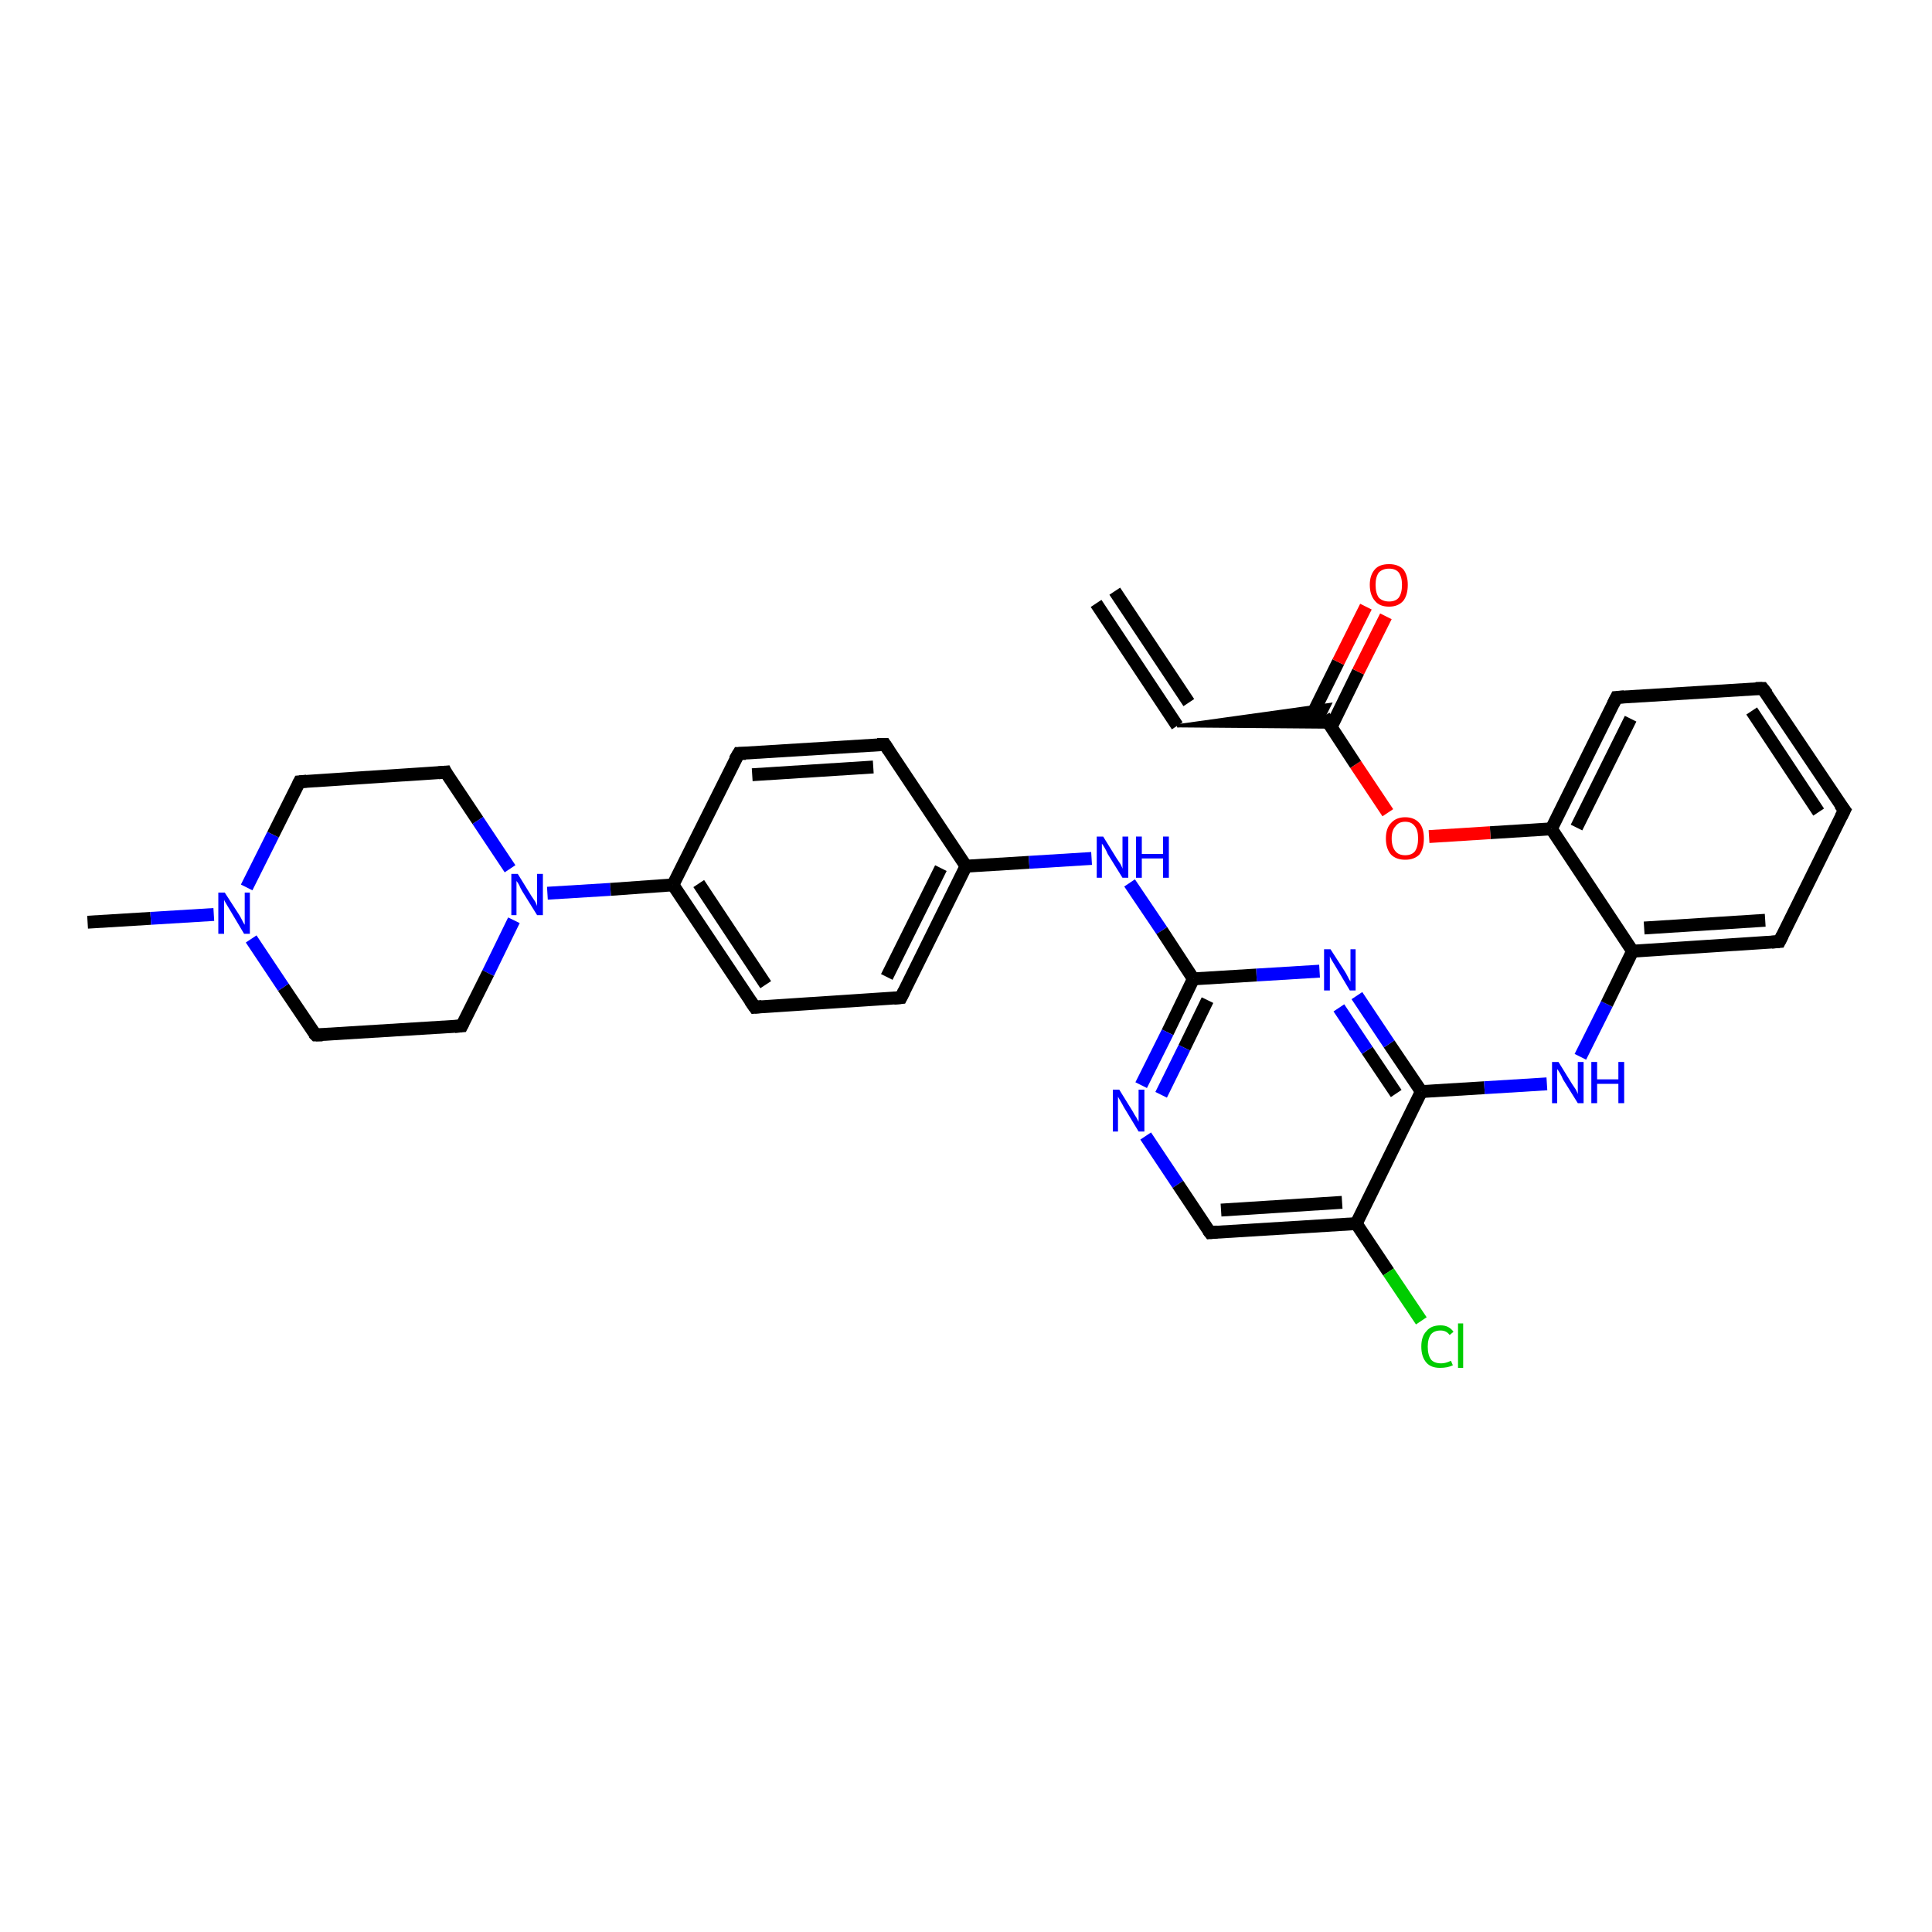 <?xml version='1.0' encoding='iso-8859-1'?>
<svg version='1.1' baseProfile='full'
              xmlns='http://www.w3.org/2000/svg'
                      xmlns:rdkit='http://www.rdkit.org/xml'
                      xmlns:xlink='http://www.w3.org/1999/xlink'
                  xml:space='preserve'
width='300px' height='300px' viewBox='0 0 300 300'>
<!-- END OF HEADER -->
<rect style='opacity:1.0;fill:#FFFFFF;stroke:none' width='300.0' height='300.0' x='0.0' y='0.0'> </rect>
<path class='bond-0 atom-0 atom-1' d='M 13.6,143.2 L 23.4,142.6' style='fill:none;fill-rule:evenodd;stroke:#000000;stroke-width:2.0px;stroke-linecap:butt;stroke-linejoin:miter;stroke-opacity:1' />
<path class='bond-0 atom-0 atom-1' d='M 23.4,142.6 L 33.2,142.0' style='fill:none;fill-rule:evenodd;stroke:#0000FF;stroke-width:2.0px;stroke-linecap:butt;stroke-linejoin:miter;stroke-opacity:1' />
<path class='bond-1 atom-1 atom-2' d='M 38.3,137.8 L 42.4,129.6' style='fill:none;fill-rule:evenodd;stroke:#0000FF;stroke-width:2.0px;stroke-linecap:butt;stroke-linejoin:miter;stroke-opacity:1' />
<path class='bond-1 atom-1 atom-2' d='M 42.4,129.6 L 46.5,121.4' style='fill:none;fill-rule:evenodd;stroke:#000000;stroke-width:2.0px;stroke-linecap:butt;stroke-linejoin:miter;stroke-opacity:1' />
<path class='bond-2 atom-2 atom-3' d='M 46.5,121.4 L 69.2,119.9' style='fill:none;fill-rule:evenodd;stroke:#000000;stroke-width:2.0px;stroke-linecap:butt;stroke-linejoin:miter;stroke-opacity:1' />
<path class='bond-3 atom-3 atom-4' d='M 69.2,119.9 L 74.2,127.4' style='fill:none;fill-rule:evenodd;stroke:#000000;stroke-width:2.0px;stroke-linecap:butt;stroke-linejoin:miter;stroke-opacity:1' />
<path class='bond-3 atom-3 atom-4' d='M 74.2,127.4 L 79.2,134.9' style='fill:none;fill-rule:evenodd;stroke:#0000FF;stroke-width:2.0px;stroke-linecap:butt;stroke-linejoin:miter;stroke-opacity:1' />
<path class='bond-4 atom-4 atom-5' d='M 79.8,142.9 L 75.8,151.1' style='fill:none;fill-rule:evenodd;stroke:#0000FF;stroke-width:2.0px;stroke-linecap:butt;stroke-linejoin:miter;stroke-opacity:1' />
<path class='bond-4 atom-4 atom-5' d='M 75.8,151.1 L 71.7,159.3' style='fill:none;fill-rule:evenodd;stroke:#000000;stroke-width:2.0px;stroke-linecap:butt;stroke-linejoin:miter;stroke-opacity:1' />
<path class='bond-5 atom-5 atom-6' d='M 71.7,159.3 L 49.0,160.7' style='fill:none;fill-rule:evenodd;stroke:#000000;stroke-width:2.0px;stroke-linecap:butt;stroke-linejoin:miter;stroke-opacity:1' />
<path class='bond-6 atom-4 atom-7' d='M 85.0,138.7 L 94.8,138.1' style='fill:none;fill-rule:evenodd;stroke:#0000FF;stroke-width:2.0px;stroke-linecap:butt;stroke-linejoin:miter;stroke-opacity:1' />
<path class='bond-6 atom-4 atom-7' d='M 94.8,138.1 L 104.5,137.4' style='fill:none;fill-rule:evenodd;stroke:#000000;stroke-width:2.0px;stroke-linecap:butt;stroke-linejoin:miter;stroke-opacity:1' />
<path class='bond-7 atom-7 atom-8' d='M 104.5,137.4 L 117.2,156.4' style='fill:none;fill-rule:evenodd;stroke:#000000;stroke-width:2.0px;stroke-linecap:butt;stroke-linejoin:miter;stroke-opacity:1' />
<path class='bond-7 atom-7 atom-8' d='M 108.5,137.2 L 118.9,152.9' style='fill:none;fill-rule:evenodd;stroke:#000000;stroke-width:2.0px;stroke-linecap:butt;stroke-linejoin:miter;stroke-opacity:1' />
<path class='bond-8 atom-8 atom-9' d='M 117.2,156.4 L 139.9,154.9' style='fill:none;fill-rule:evenodd;stroke:#000000;stroke-width:2.0px;stroke-linecap:butt;stroke-linejoin:miter;stroke-opacity:1' />
<path class='bond-9 atom-9 atom-10' d='M 139.9,154.9 L 150.0,134.5' style='fill:none;fill-rule:evenodd;stroke:#000000;stroke-width:2.0px;stroke-linecap:butt;stroke-linejoin:miter;stroke-opacity:1' />
<path class='bond-9 atom-9 atom-10' d='M 137.7,151.7 L 146.1,134.8' style='fill:none;fill-rule:evenodd;stroke:#000000;stroke-width:2.0px;stroke-linecap:butt;stroke-linejoin:miter;stroke-opacity:1' />
<path class='bond-10 atom-10 atom-11' d='M 150.0,134.5 L 137.4,115.6' style='fill:none;fill-rule:evenodd;stroke:#000000;stroke-width:2.0px;stroke-linecap:butt;stroke-linejoin:miter;stroke-opacity:1' />
<path class='bond-11 atom-11 atom-12' d='M 137.4,115.6 L 114.7,117.0' style='fill:none;fill-rule:evenodd;stroke:#000000;stroke-width:2.0px;stroke-linecap:butt;stroke-linejoin:miter;stroke-opacity:1' />
<path class='bond-11 atom-11 atom-12' d='M 135.6,119.1 L 116.8,120.3' style='fill:none;fill-rule:evenodd;stroke:#000000;stroke-width:2.0px;stroke-linecap:butt;stroke-linejoin:miter;stroke-opacity:1' />
<path class='bond-12 atom-10 atom-13' d='M 150.0,134.5 L 159.8,133.9' style='fill:none;fill-rule:evenodd;stroke:#000000;stroke-width:2.0px;stroke-linecap:butt;stroke-linejoin:miter;stroke-opacity:1' />
<path class='bond-12 atom-10 atom-13' d='M 159.8,133.9 L 169.5,133.3' style='fill:none;fill-rule:evenodd;stroke:#0000FF;stroke-width:2.0px;stroke-linecap:butt;stroke-linejoin:miter;stroke-opacity:1' />
<path class='bond-13 atom-13 atom-14' d='M 175.4,137.1 L 180.4,144.5' style='fill:none;fill-rule:evenodd;stroke:#0000FF;stroke-width:2.0px;stroke-linecap:butt;stroke-linejoin:miter;stroke-opacity:1' />
<path class='bond-13 atom-13 atom-14' d='M 180.4,144.5 L 185.3,152.0' style='fill:none;fill-rule:evenodd;stroke:#000000;stroke-width:2.0px;stroke-linecap:butt;stroke-linejoin:miter;stroke-opacity:1' />
<path class='bond-14 atom-14 atom-15' d='M 185.3,152.0 L 181.3,160.3' style='fill:none;fill-rule:evenodd;stroke:#000000;stroke-width:2.0px;stroke-linecap:butt;stroke-linejoin:miter;stroke-opacity:1' />
<path class='bond-14 atom-14 atom-15' d='M 181.3,160.3 L 177.2,168.5' style='fill:none;fill-rule:evenodd;stroke:#0000FF;stroke-width:2.0px;stroke-linecap:butt;stroke-linejoin:miter;stroke-opacity:1' />
<path class='bond-14 atom-14 atom-15' d='M 187.5,155.3 L 183.9,162.7' style='fill:none;fill-rule:evenodd;stroke:#000000;stroke-width:2.0px;stroke-linecap:butt;stroke-linejoin:miter;stroke-opacity:1' />
<path class='bond-14 atom-14 atom-15' d='M 183.9,162.7 L 180.3,170.0' style='fill:none;fill-rule:evenodd;stroke:#0000FF;stroke-width:2.0px;stroke-linecap:butt;stroke-linejoin:miter;stroke-opacity:1' />
<path class='bond-15 atom-15 atom-16' d='M 177.9,176.4 L 182.9,183.9' style='fill:none;fill-rule:evenodd;stroke:#0000FF;stroke-width:2.0px;stroke-linecap:butt;stroke-linejoin:miter;stroke-opacity:1' />
<path class='bond-15 atom-15 atom-16' d='M 182.9,183.9 L 187.9,191.4' style='fill:none;fill-rule:evenodd;stroke:#000000;stroke-width:2.0px;stroke-linecap:butt;stroke-linejoin:miter;stroke-opacity:1' />
<path class='bond-16 atom-16 atom-17' d='M 187.9,191.4 L 210.6,190.0' style='fill:none;fill-rule:evenodd;stroke:#000000;stroke-width:2.0px;stroke-linecap:butt;stroke-linejoin:miter;stroke-opacity:1' />
<path class='bond-16 atom-16 atom-17' d='M 189.6,187.9 L 208.4,186.7' style='fill:none;fill-rule:evenodd;stroke:#000000;stroke-width:2.0px;stroke-linecap:butt;stroke-linejoin:miter;stroke-opacity:1' />
<path class='bond-17 atom-17 atom-18' d='M 210.6,190.0 L 215.6,197.5' style='fill:none;fill-rule:evenodd;stroke:#000000;stroke-width:2.0px;stroke-linecap:butt;stroke-linejoin:miter;stroke-opacity:1' />
<path class='bond-17 atom-17 atom-18' d='M 215.6,197.5 L 220.7,205.1' style='fill:none;fill-rule:evenodd;stroke:#00CC00;stroke-width:2.0px;stroke-linecap:butt;stroke-linejoin:miter;stroke-opacity:1' />
<path class='bond-18 atom-17 atom-19' d='M 210.6,190.0 L 220.7,169.5' style='fill:none;fill-rule:evenodd;stroke:#000000;stroke-width:2.0px;stroke-linecap:butt;stroke-linejoin:miter;stroke-opacity:1' />
<path class='bond-19 atom-19 atom-20' d='M 220.7,169.5 L 230.5,168.9' style='fill:none;fill-rule:evenodd;stroke:#000000;stroke-width:2.0px;stroke-linecap:butt;stroke-linejoin:miter;stroke-opacity:1' />
<path class='bond-19 atom-19 atom-20' d='M 230.5,168.9 L 240.2,168.3' style='fill:none;fill-rule:evenodd;stroke:#0000FF;stroke-width:2.0px;stroke-linecap:butt;stroke-linejoin:miter;stroke-opacity:1' />
<path class='bond-20 atom-20 atom-21' d='M 245.4,164.1 L 249.5,155.9' style='fill:none;fill-rule:evenodd;stroke:#0000FF;stroke-width:2.0px;stroke-linecap:butt;stroke-linejoin:miter;stroke-opacity:1' />
<path class='bond-20 atom-20 atom-21' d='M 249.5,155.9 L 253.5,147.7' style='fill:none;fill-rule:evenodd;stroke:#000000;stroke-width:2.0px;stroke-linecap:butt;stroke-linejoin:miter;stroke-opacity:1' />
<path class='bond-21 atom-21 atom-22' d='M 253.5,147.7 L 276.3,146.2' style='fill:none;fill-rule:evenodd;stroke:#000000;stroke-width:2.0px;stroke-linecap:butt;stroke-linejoin:miter;stroke-opacity:1' />
<path class='bond-21 atom-21 atom-22' d='M 255.3,144.1 L 274.1,142.9' style='fill:none;fill-rule:evenodd;stroke:#000000;stroke-width:2.0px;stroke-linecap:butt;stroke-linejoin:miter;stroke-opacity:1' />
<path class='bond-22 atom-22 atom-23' d='M 276.3,146.2 L 286.4,125.8' style='fill:none;fill-rule:evenodd;stroke:#000000;stroke-width:2.0px;stroke-linecap:butt;stroke-linejoin:miter;stroke-opacity:1' />
<path class='bond-23 atom-23 atom-24' d='M 286.4,125.8 L 273.7,106.9' style='fill:none;fill-rule:evenodd;stroke:#000000;stroke-width:2.0px;stroke-linecap:butt;stroke-linejoin:miter;stroke-opacity:1' />
<path class='bond-23 atom-23 atom-24' d='M 282.4,126.1 L 272.0,110.4' style='fill:none;fill-rule:evenodd;stroke:#000000;stroke-width:2.0px;stroke-linecap:butt;stroke-linejoin:miter;stroke-opacity:1' />
<path class='bond-24 atom-24 atom-25' d='M 273.7,106.9 L 251.0,108.3' style='fill:none;fill-rule:evenodd;stroke:#000000;stroke-width:2.0px;stroke-linecap:butt;stroke-linejoin:miter;stroke-opacity:1' />
<path class='bond-25 atom-25 atom-26' d='M 251.0,108.3 L 240.9,128.7' style='fill:none;fill-rule:evenodd;stroke:#000000;stroke-width:2.0px;stroke-linecap:butt;stroke-linejoin:miter;stroke-opacity:1' />
<path class='bond-25 atom-25 atom-26' d='M 253.2,111.6 L 244.8,128.5' style='fill:none;fill-rule:evenodd;stroke:#000000;stroke-width:2.0px;stroke-linecap:butt;stroke-linejoin:miter;stroke-opacity:1' />
<path class='bond-26 atom-26 atom-27' d='M 240.9,128.7 L 231.4,129.3' style='fill:none;fill-rule:evenodd;stroke:#000000;stroke-width:2.0px;stroke-linecap:butt;stroke-linejoin:miter;stroke-opacity:1' />
<path class='bond-26 atom-26 atom-27' d='M 231.4,129.3 L 221.9,129.9' style='fill:none;fill-rule:evenodd;stroke:#FF0000;stroke-width:2.0px;stroke-linecap:butt;stroke-linejoin:miter;stroke-opacity:1' />
<path class='bond-27 atom-27 atom-28' d='M 215.5,126.2 L 210.5,118.7' style='fill:none;fill-rule:evenodd;stroke:#FF0000;stroke-width:2.0px;stroke-linecap:butt;stroke-linejoin:miter;stroke-opacity:1' />
<path class='bond-27 atom-27 atom-28' d='M 210.5,118.7 L 205.6,111.2' style='fill:none;fill-rule:evenodd;stroke:#000000;stroke-width:2.0px;stroke-linecap:butt;stroke-linejoin:miter;stroke-opacity:1' />
<path class='bond-28 atom-29 atom-28' d='M 182.8,112.7 L 206.5,109.4 L 205.6,111.2 Z' style='fill:#000000;fill-rule:evenodd;fill-opacity:1;stroke:#000000;stroke-width:0.5px;stroke-linecap:butt;stroke-linejoin:miter;stroke-opacity:1;' />
<path class='bond-28 atom-29 atom-28' d='M 182.8,112.7 L 205.6,111.2 L 206.7,112.9 Z' style='fill:#000000;fill-rule:evenodd;fill-opacity:1;stroke:#000000;stroke-width:0.5px;stroke-linecap:butt;stroke-linejoin:miter;stroke-opacity:1;' />
<path class='bond-29 atom-29 atom-30' d='M 182.8,112.7 L 170.2,93.7' style='fill:none;fill-rule:evenodd;stroke:#000000;stroke-width:2.0px;stroke-linecap:butt;stroke-linejoin:miter;stroke-opacity:1' />
<path class='bond-29 atom-29 atom-30' d='M 184.6,109.1 L 173.1,91.8' style='fill:none;fill-rule:evenodd;stroke:#000000;stroke-width:2.0px;stroke-linecap:butt;stroke-linejoin:miter;stroke-opacity:1' />
<path class='bond-30 atom-28 atom-31' d='M 206.7,112.9 L 210.9,104.3' style='fill:none;fill-rule:evenodd;stroke:#000000;stroke-width:2.0px;stroke-linecap:butt;stroke-linejoin:miter;stroke-opacity:1' />
<path class='bond-30 atom-28 atom-31' d='M 210.9,104.3 L 215.2,95.7' style='fill:none;fill-rule:evenodd;stroke:#FF0000;stroke-width:2.0px;stroke-linecap:butt;stroke-linejoin:miter;stroke-opacity:1' />
<path class='bond-30 atom-28 atom-31' d='M 203.6,111.3 L 207.8,102.8' style='fill:none;fill-rule:evenodd;stroke:#000000;stroke-width:2.0px;stroke-linecap:butt;stroke-linejoin:miter;stroke-opacity:1' />
<path class='bond-30 atom-28 atom-31' d='M 207.8,102.8 L 212.1,94.2' style='fill:none;fill-rule:evenodd;stroke:#FF0000;stroke-width:2.0px;stroke-linecap:butt;stroke-linejoin:miter;stroke-opacity:1' />
<path class='bond-31 atom-19 atom-32' d='M 220.7,169.5 L 215.7,162.1' style='fill:none;fill-rule:evenodd;stroke:#000000;stroke-width:2.0px;stroke-linecap:butt;stroke-linejoin:miter;stroke-opacity:1' />
<path class='bond-31 atom-19 atom-32' d='M 215.7,162.1 L 210.7,154.6' style='fill:none;fill-rule:evenodd;stroke:#0000FF;stroke-width:2.0px;stroke-linecap:butt;stroke-linejoin:miter;stroke-opacity:1' />
<path class='bond-31 atom-19 atom-32' d='M 216.8,169.8 L 212.3,163.1' style='fill:none;fill-rule:evenodd;stroke:#000000;stroke-width:2.0px;stroke-linecap:butt;stroke-linejoin:miter;stroke-opacity:1' />
<path class='bond-31 atom-19 atom-32' d='M 212.3,163.1 L 207.9,156.5' style='fill:none;fill-rule:evenodd;stroke:#0000FF;stroke-width:2.0px;stroke-linecap:butt;stroke-linejoin:miter;stroke-opacity:1' />
<path class='bond-32 atom-6 atom-1' d='M 49.0,160.7 L 44.0,153.3' style='fill:none;fill-rule:evenodd;stroke:#000000;stroke-width:2.0px;stroke-linecap:butt;stroke-linejoin:miter;stroke-opacity:1' />
<path class='bond-32 atom-6 atom-1' d='M 44.0,153.3 L 39.0,145.8' style='fill:none;fill-rule:evenodd;stroke:#0000FF;stroke-width:2.0px;stroke-linecap:butt;stroke-linejoin:miter;stroke-opacity:1' />
<path class='bond-33 atom-12 atom-7' d='M 114.7,117.0 L 104.5,137.4' style='fill:none;fill-rule:evenodd;stroke:#000000;stroke-width:2.0px;stroke-linecap:butt;stroke-linejoin:miter;stroke-opacity:1' />
<path class='bond-34 atom-26 atom-21' d='M 240.9,128.7 L 253.5,147.7' style='fill:none;fill-rule:evenodd;stroke:#000000;stroke-width:2.0px;stroke-linecap:butt;stroke-linejoin:miter;stroke-opacity:1' />
<path class='bond-35 atom-32 atom-14' d='M 204.9,150.8 L 195.1,151.4' style='fill:none;fill-rule:evenodd;stroke:#0000FF;stroke-width:2.0px;stroke-linecap:butt;stroke-linejoin:miter;stroke-opacity:1' />
<path class='bond-35 atom-32 atom-14' d='M 195.1,151.4 L 185.3,152.0' style='fill:none;fill-rule:evenodd;stroke:#000000;stroke-width:2.0px;stroke-linecap:butt;stroke-linejoin:miter;stroke-opacity:1' />
<path d='M 46.3,121.8 L 46.5,121.4 L 47.6,121.3' style='fill:none;stroke:#000000;stroke-width:2.0px;stroke-linecap:butt;stroke-linejoin:miter;stroke-opacity:1;' />
<path d='M 68.1,120.0 L 69.2,119.9 L 69.4,120.3' style='fill:none;stroke:#000000;stroke-width:2.0px;stroke-linecap:butt;stroke-linejoin:miter;stroke-opacity:1;' />
<path d='M 71.9,158.9 L 71.7,159.3 L 70.6,159.4' style='fill:none;stroke:#000000;stroke-width:2.0px;stroke-linecap:butt;stroke-linejoin:miter;stroke-opacity:1;' />
<path d='M 50.1,160.7 L 49.0,160.7 L 48.7,160.4' style='fill:none;stroke:#000000;stroke-width:2.0px;stroke-linecap:butt;stroke-linejoin:miter;stroke-opacity:1;' />
<path d='M 116.5,155.4 L 117.2,156.4 L 118.3,156.3' style='fill:none;stroke:#000000;stroke-width:2.0px;stroke-linecap:butt;stroke-linejoin:miter;stroke-opacity:1;' />
<path d='M 138.8,155.0 L 139.9,154.9 L 140.4,153.9' style='fill:none;stroke:#000000;stroke-width:2.0px;stroke-linecap:butt;stroke-linejoin:miter;stroke-opacity:1;' />
<path d='M 138.0,116.5 L 137.4,115.6 L 136.2,115.6' style='fill:none;stroke:#000000;stroke-width:2.0px;stroke-linecap:butt;stroke-linejoin:miter;stroke-opacity:1;' />
<path d='M 115.8,117.0 L 114.7,117.0 L 114.1,118.0' style='fill:none;stroke:#000000;stroke-width:2.0px;stroke-linecap:butt;stroke-linejoin:miter;stroke-opacity:1;' />
<path d='M 187.6,191.0 L 187.9,191.4 L 189.0,191.3' style='fill:none;stroke:#000000;stroke-width:2.0px;stroke-linecap:butt;stroke-linejoin:miter;stroke-opacity:1;' />
<path d='M 275.1,146.3 L 276.3,146.2 L 276.8,145.2' style='fill:none;stroke:#000000;stroke-width:2.0px;stroke-linecap:butt;stroke-linejoin:miter;stroke-opacity:1;' />
<path d='M 285.9,126.8 L 286.4,125.8 L 285.7,124.9' style='fill:none;stroke:#000000;stroke-width:2.0px;stroke-linecap:butt;stroke-linejoin:miter;stroke-opacity:1;' />
<path d='M 274.4,107.8 L 273.7,106.9 L 272.6,106.9' style='fill:none;stroke:#000000;stroke-width:2.0px;stroke-linecap:butt;stroke-linejoin:miter;stroke-opacity:1;' />
<path d='M 252.2,108.2 L 251.0,108.3 L 250.5,109.3' style='fill:none;stroke:#000000;stroke-width:2.0px;stroke-linecap:butt;stroke-linejoin:miter;stroke-opacity:1;' />
<path class='atom-1' d='M 34.9 138.6
L 37.1 142.0
Q 37.3 142.3, 37.6 142.9
Q 37.9 143.5, 38.0 143.6
L 38.0 138.6
L 38.8 138.6
L 38.8 145.0
L 37.9 145.0
L 35.7 141.3
Q 35.4 140.8, 35.1 140.3
Q 34.8 139.8, 34.8 139.7
L 34.8 145.0
L 33.9 145.0
L 33.9 138.6
L 34.9 138.6
' fill='#0000FF'/>
<path class='atom-4' d='M 80.4 135.7
L 82.5 139.1
Q 82.7 139.4, 83.1 140.0
Q 83.4 140.6, 83.4 140.7
L 83.4 135.7
L 84.3 135.7
L 84.3 142.1
L 83.4 142.1
L 81.1 138.4
Q 80.8 137.9, 80.6 137.4
Q 80.3 136.9, 80.2 136.8
L 80.2 142.1
L 79.4 142.1
L 79.4 135.7
L 80.4 135.7
' fill='#0000FF'/>
<path class='atom-13' d='M 171.3 129.9
L 173.4 133.3
Q 173.6 133.6, 174.0 134.2
Q 174.3 134.8, 174.3 134.9
L 174.3 129.9
L 175.2 129.9
L 175.2 136.3
L 174.3 136.3
L 172.0 132.6
Q 171.8 132.1, 171.5 131.6
Q 171.2 131.1, 171.1 131.0
L 171.1 136.3
L 170.3 136.3
L 170.3 129.9
L 171.3 129.9
' fill='#0000FF'/>
<path class='atom-13' d='M 176.4 129.9
L 177.3 129.9
L 177.3 132.6
L 180.6 132.6
L 180.6 129.9
L 181.5 129.9
L 181.5 136.3
L 180.6 136.3
L 180.6 133.3
L 177.3 133.3
L 177.3 136.3
L 176.4 136.3
L 176.4 129.9
' fill='#0000FF'/>
<path class='atom-15' d='M 173.8 169.2
L 175.9 172.6
Q 176.1 173.0, 176.5 173.6
Q 176.8 174.2, 176.8 174.2
L 176.8 169.2
L 177.7 169.2
L 177.7 175.7
L 176.8 175.7
L 174.5 171.9
Q 174.3 171.5, 174.0 171.0
Q 173.7 170.5, 173.6 170.3
L 173.6 175.7
L 172.8 175.7
L 172.8 169.2
L 173.8 169.2
' fill='#0000FF'/>
<path class='atom-18' d='M 220.7 209.1
Q 220.7 207.5, 221.5 206.7
Q 222.2 205.8, 223.7 205.8
Q 225.0 205.8, 225.7 206.8
L 225.1 207.3
Q 224.6 206.6, 223.7 206.6
Q 222.7 206.6, 222.2 207.2
Q 221.7 207.9, 221.7 209.1
Q 221.7 210.4, 222.2 211.1
Q 222.7 211.7, 223.8 211.7
Q 224.5 211.7, 225.3 211.3
L 225.6 212.0
Q 225.2 212.2, 224.7 212.3
Q 224.2 212.4, 223.6 212.4
Q 222.2 212.4, 221.5 211.6
Q 220.7 210.7, 220.7 209.1
' fill='#00CC00'/>
<path class='atom-18' d='M 226.4 205.5
L 227.2 205.5
L 227.2 212.4
L 226.4 212.4
L 226.4 205.5
' fill='#00CC00'/>
<path class='atom-20' d='M 242.0 164.9
L 244.1 168.3
Q 244.3 168.6, 244.7 169.2
Q 245.0 169.8, 245.0 169.9
L 245.0 164.9
L 245.9 164.9
L 245.9 171.3
L 245.0 171.3
L 242.7 167.6
Q 242.5 167.1, 242.2 166.6
Q 241.9 166.1, 241.8 166.0
L 241.8 171.3
L 241.0 171.3
L 241.0 164.9
L 242.0 164.9
' fill='#0000FF'/>
<path class='atom-20' d='M 247.1 164.9
L 248.0 164.9
L 248.0 167.6
L 251.3 167.6
L 251.3 164.9
L 252.2 164.9
L 252.2 171.3
L 251.3 171.3
L 251.3 168.3
L 248.0 168.3
L 248.0 171.3
L 247.1 171.3
L 247.1 164.9
' fill='#0000FF'/>
<path class='atom-27' d='M 215.2 130.2
Q 215.2 128.6, 216.0 127.8
Q 216.8 126.9, 218.2 126.9
Q 219.6 126.9, 220.4 127.8
Q 221.1 128.6, 221.1 130.2
Q 221.1 131.8, 220.4 132.7
Q 219.6 133.5, 218.2 133.5
Q 216.8 133.5, 216.0 132.7
Q 215.2 131.8, 215.2 130.2
M 218.2 132.8
Q 219.2 132.8, 219.7 132.2
Q 220.2 131.5, 220.2 130.2
Q 220.2 128.9, 219.7 128.3
Q 219.2 127.6, 218.2 127.6
Q 217.2 127.6, 216.7 128.3
Q 216.1 128.9, 216.1 130.2
Q 216.1 131.5, 216.7 132.2
Q 217.2 132.8, 218.2 132.8
' fill='#FF0000'/>
<path class='atom-31' d='M 212.7 90.8
Q 212.7 89.3, 213.5 88.4
Q 214.2 87.6, 215.7 87.6
Q 217.1 87.6, 217.9 88.4
Q 218.6 89.3, 218.6 90.8
Q 218.6 92.4, 217.9 93.3
Q 217.1 94.2, 215.7 94.2
Q 214.2 94.2, 213.5 93.3
Q 212.7 92.4, 212.7 90.8
M 215.7 93.4
Q 216.7 93.4, 217.2 92.8
Q 217.7 92.1, 217.7 90.8
Q 217.7 89.6, 217.2 88.9
Q 216.7 88.3, 215.7 88.3
Q 214.7 88.3, 214.1 88.9
Q 213.6 89.6, 213.6 90.8
Q 213.6 92.1, 214.1 92.8
Q 214.7 93.4, 215.7 93.4
' fill='#FF0000'/>
<path class='atom-32' d='M 206.6 147.4
L 208.8 150.8
Q 209.0 151.1, 209.3 151.7
Q 209.6 152.3, 209.7 152.4
L 209.7 147.4
L 210.5 147.4
L 210.5 153.8
L 209.6 153.8
L 207.4 150.1
Q 207.1 149.6, 206.8 149.1
Q 206.5 148.6, 206.5 148.5
L 206.5 153.8
L 205.6 153.8
L 205.6 147.4
L 206.6 147.4
' fill='#0000FF'/>
</svg>
